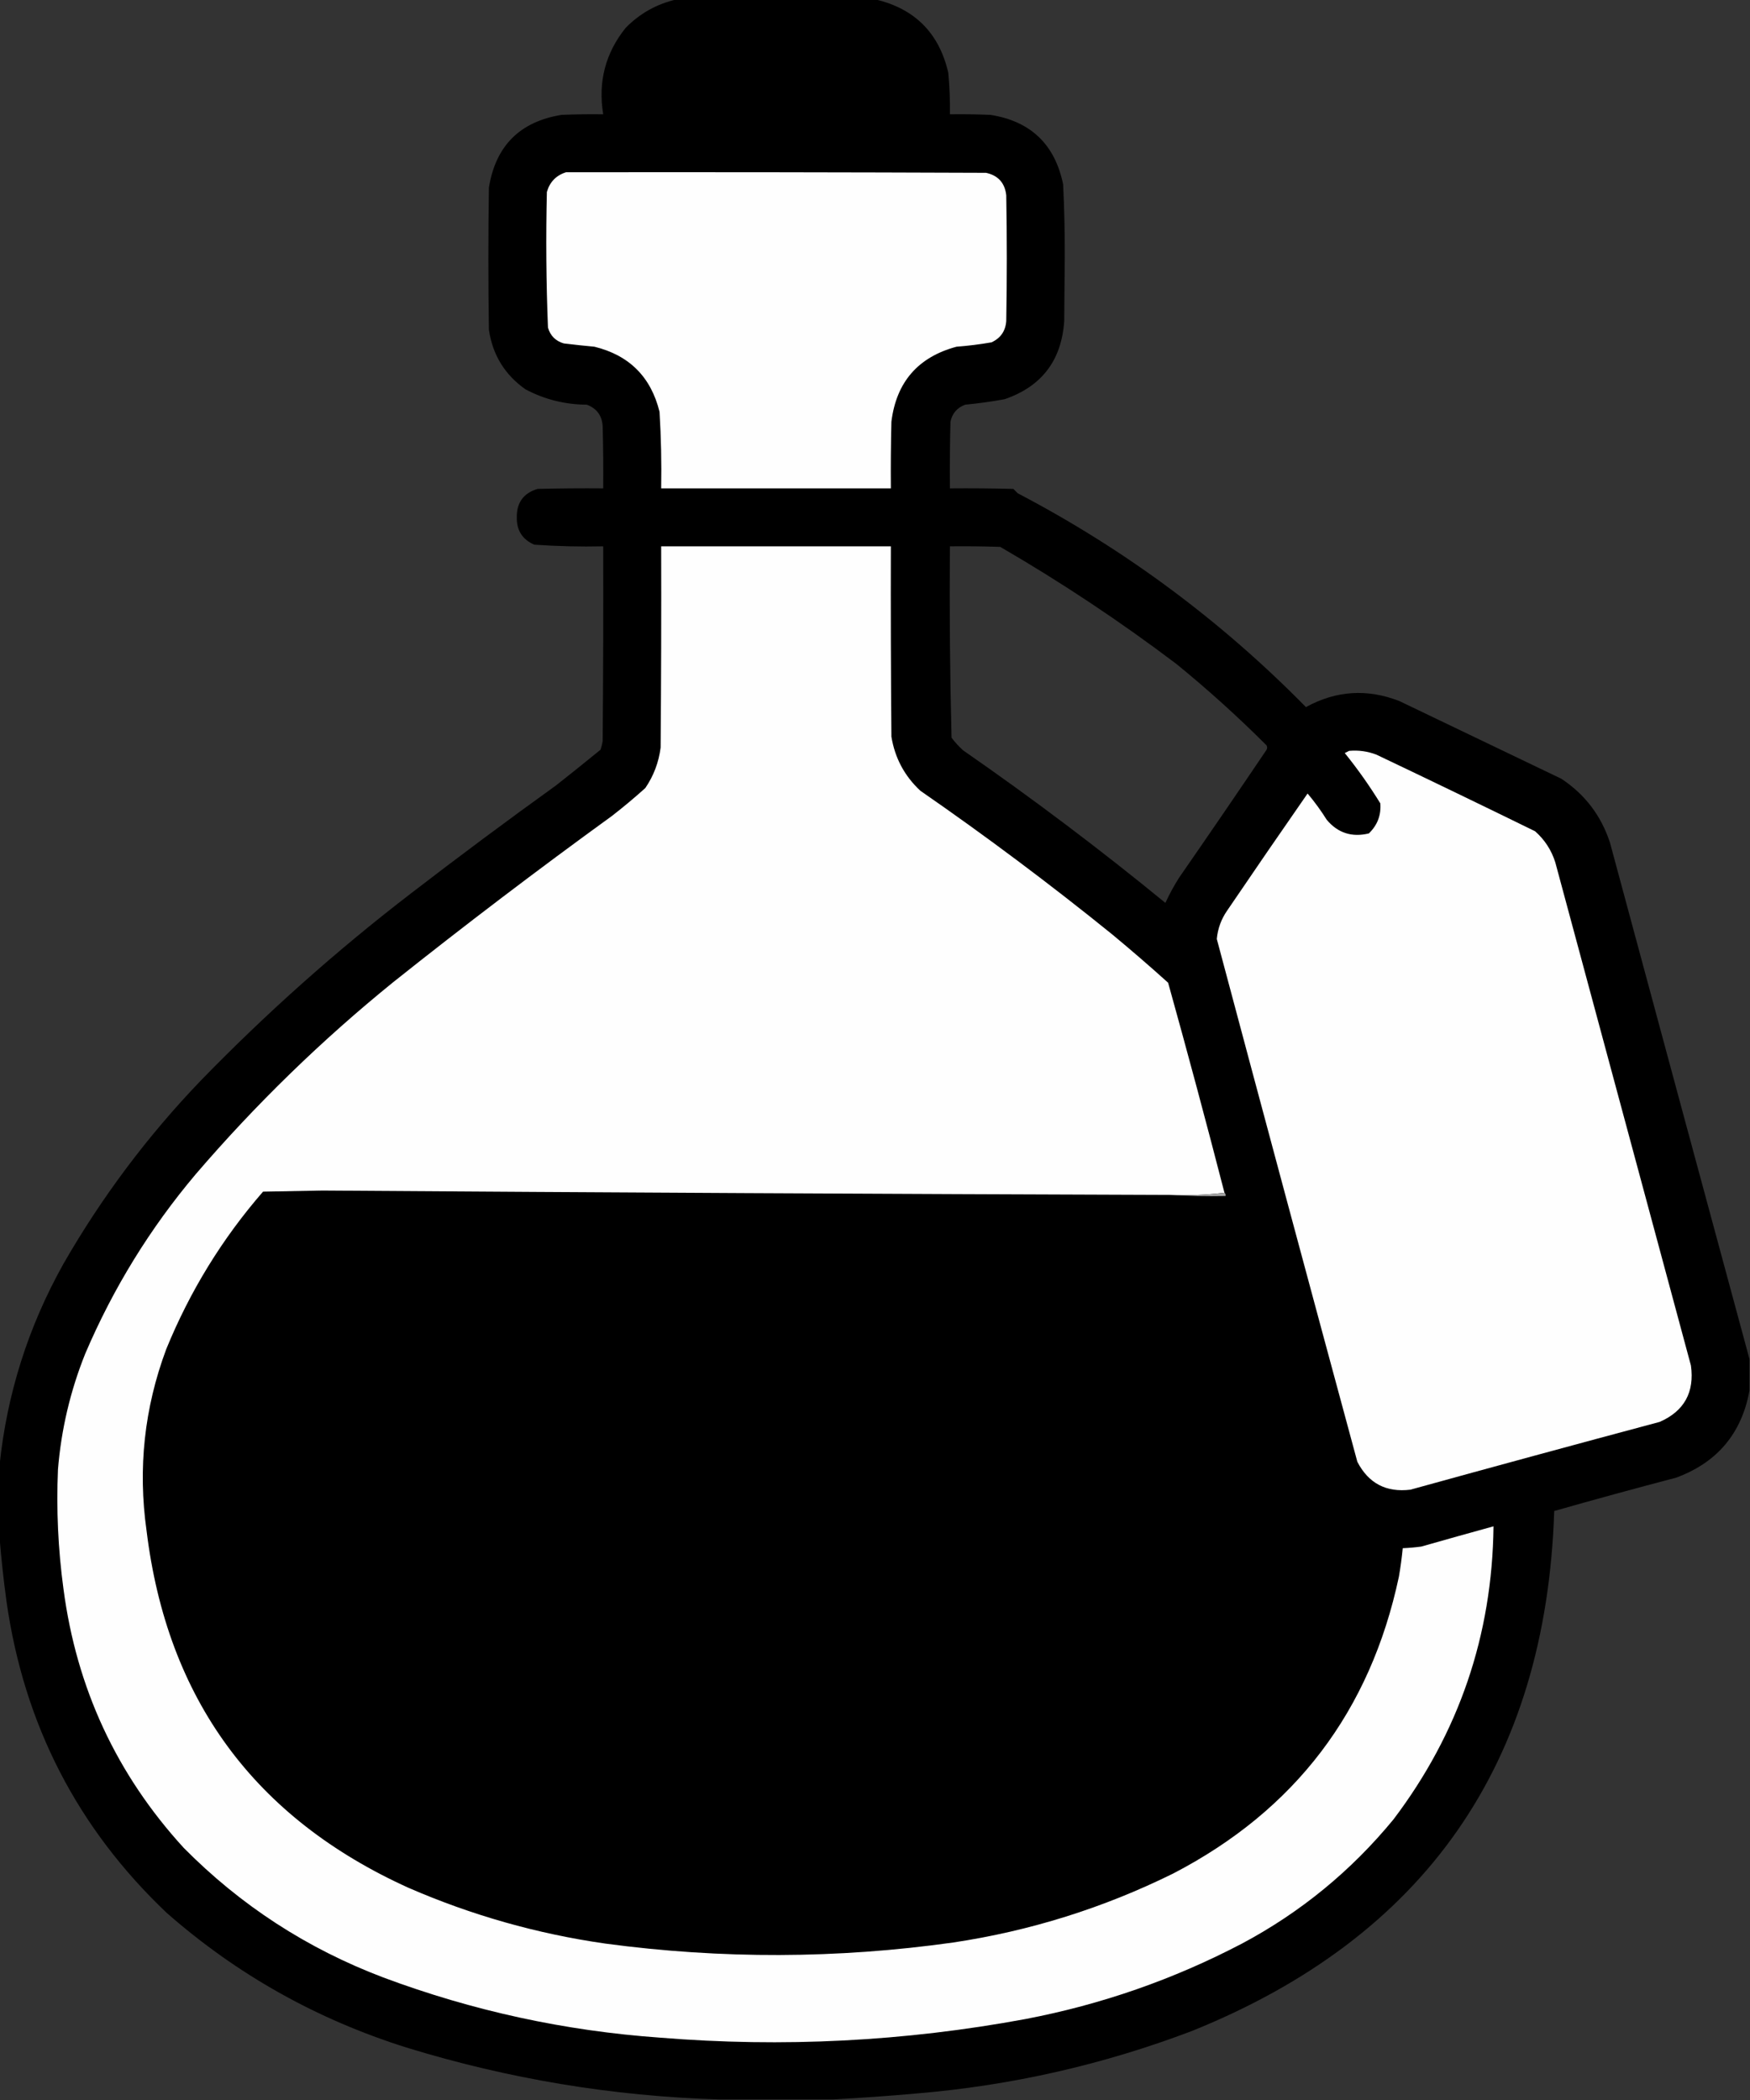 <?xml version="1.0" encoding="UTF-8"?>
<!DOCTYPE svg PUBLIC "-//W3C//DTD SVG 1.1//EN" "http://www.w3.org/Graphics/SVG/1.1/DTD/svg11.dtd">
<svg xmlns="http://www.w3.org/2000/svg" version="1.1" width="1600px" height="1920px" style="shape-rendering:geometricPrecision; text-rendering:geometricPrecision; image-rendering:optimizeQuality; fill-rule:evenodd; clip-rule:evenodd" xmlns:xlink="http://www.w3.org/1999/xlink">
<rect width="100%" height="100%" fill="#333333" stroke="none"/>
<g><path style="opacity:0.996" fill="#000000" d="M 618.5,-0.5 C 679.167,-0.5 739.833,-0.5 800.5,-0.5C 836.486,7.986 858.653,30.32 867,66.5C 868.191,79.139 868.691,91.806 868.5,104.5C 880.838,104.333 893.171,104.5 905.5,105C 942.304,110.803 964.471,131.97 972,168.5C 973.109,190.977 973.609,213.477 973.5,236C 973.333,255.167 973.167,274.333 973,293.5C 970.607,329.488 952.44,353.322 918.5,365C 906.562,367.178 894.562,368.845 882.5,370C 875.165,372.67 870.665,377.837 869,385.5C 868.5,405.831 868.333,426.164 868.5,446.5C 887.836,446.333 907.17,446.5 926.5,447C 927.833,448.333 929.167,449.667 930.5,451C 1028.48,502.29 1116.31,567.456 1194,646.5C 1221.55,631.33 1250.05,629.496 1279.5,641C 1328.86,664.683 1378.2,688.349 1427.5,712C 1449.14,726.307 1463.97,745.807 1472,770.5C 1514.44,927.979 1556.94,1085.31 1599.5,1242.5C 1599.5,1252.17 1599.5,1261.83 1599.5,1271.5C 1592.32,1310.64 1569.99,1337.14 1532.5,1351C 1495.2,1360.78 1458.03,1370.95 1421,1381.5C 1413.5,1612.48 1303,1770.98 1089.5,1857C 1008.54,1887.73 924.875,1906.73 838.5,1914C 812.708,1916.29 787.042,1918.12 761.5,1919.5C 726.833,1919.5 692.167,1919.5 657.5,1919.5C 560.147,1916.55 464.813,1900.72 371.5,1872C 289.493,1846.19 216.493,1805.19 152.5,1749C 70.849,1671.54 22.015,1576.71 6,1464.5C 3.226,1444.41 1.059,1424.41 -0.5,1404.5C -0.5,1383.17 -0.5,1361.83 -0.5,1340.5C 6.196,1274.91 25.696,1213.24 58,1155.5C 93.075,1094.41 135.075,1038.41 184,987.5C 243.965,925.842 307.799,869.009 375.5,817C 419.298,783.269 463.631,750.269 508.5,718C 522.091,707.287 535.591,696.453 549,685.5C 549.92,682.899 550.587,680.232 551,677.5C 551.5,618.168 551.667,558.834 551.5,499.5C 530.446,499.954 509.446,499.454 488.5,498C 477.632,493.275 472.299,484.941 472.5,473C 472.331,459.512 478.664,450.845 491.5,447C 511.497,446.5 531.497,446.333 551.5,446.5C 551.667,427.497 551.5,408.497 551,389.5C 550.353,379.857 545.519,373.357 536.5,370C 516.663,369.9 497.996,365.234 480.5,356C 461.56,342.703 450.393,324.536 447,301.5C 446.333,258.167 446.333,214.833 447,171.5C 453.167,133.333 475.333,111.167 513.5,105C 526.162,104.5 538.829,104.333 551.5,104.5C 546.642,74.926 553.475,48.592 572,25.5C 585.029,12.24 600.529,3.573 618.5,-0.5 Z M 868.5,499.5 C 883.837,499.333 899.17,499.5 914.5,500C 970.401,532.44 1024.07,568.107 1075.5,607C 1104.19,630.354 1131.69,655.187 1158,681.5C 1158.67,682.833 1158.67,684.167 1158,685.5C 1131.58,724.674 1104.91,763.674 1078,802.5C 1073.31,809.879 1069.14,817.545 1065.5,825.5C 1005.68,776.502 944.008,730.002 880.5,686C 876.631,682.466 873.131,678.633 870,674.5C 868.512,616.225 868.012,557.892 868.5,499.5 Z"/></g>
<g><path style="opacity:1" fill="#fefefe" d="M 517.5,157.5 C 645.5,157.333 773.5,157.5 901.5,158C 912.548,160.383 918.715,167.217 920,178.5C 920.667,216.833 920.667,255.167 920,293.5C 919.325,302.694 914.825,309.194 906.5,313C 895.904,314.848 885.238,316.182 874.5,317C 839.363,326.474 819.53,349.308 815,385.5C 814.5,405.831 814.333,426.164 814.5,446.5C 744.5,446.5 674.5,446.5 604.5,446.5C 604.914,423.135 604.414,399.802 603,376.5C 595.158,344.658 575.324,324.824 543.5,317C 534.145,316.132 524.812,315.132 515.5,314C 507.974,311.807 503.14,306.974 501,299.5C 499.356,258.213 499.023,216.88 500,175.5C 502.683,166.318 508.517,160.318 517.5,157.5 Z"/></g>
<g><path style="opacity:1" fill="#fefefe" d="M 1119.5,1090.5 C 1103.2,1092.49 1086.53,1093.15 1069.5,1092.5C 811.331,1091.63 553.165,1090.3 295,1088.5C 276.833,1088.83 258.667,1089.17 240.5,1089.5C 203.173,1132.45 173.673,1180.45 152,1233.5C 131.956,1287.24 125.956,1342.57 134,1399.5C 152.822,1553.39 232.656,1662.22 373.5,1726C 431.187,1751.09 491.187,1768.09 553.5,1777C 659.539,1791.24 765.539,1790.91 871.5,1776C 941.835,1765.44 1008.83,1744.44 1072.5,1713C 1183.98,1655.16 1252.81,1564.66 1279,1441.5C 1280.49,1432.87 1281.66,1424.2 1282.5,1415.5C 1288.18,1415.26 1293.85,1414.76 1299.5,1414C 1321.48,1407.73 1343.48,1401.56 1365.5,1395.5C 1364.34,1495.14 1333.84,1584.48 1274,1663.5C 1235.25,1710.61 1189.08,1748.44 1135.5,1777C 1072.98,1809.73 1006.98,1832.73 937.5,1846C 826.96,1866.45 715.627,1872.12 603.5,1863C 516.484,1856.83 432.151,1838.49 350.5,1808C 280.882,1781.63 220.049,1742.13 168,1689.5C 106.589,1622.39 69.922,1543.39 58,1452.5C 53.103,1416.32 51.436,1379.99 53,1343.5C 55.984,1306.9 64.317,1271.56 78,1237.5C 103.591,1177.61 137.258,1122.94 179,1073.5C 233.944,1009.48 294.111,950.98 359.5,898C 425.03,845.798 491.697,795.132 559.5,746C 569.959,737.876 580.126,729.376 590,720.5C 597.614,709.329 602.281,696.996 604,683.5C 604.5,622.168 604.667,560.834 604.5,499.5C 674.5,499.5 744.5,499.5 814.5,499.5C 814.333,557.501 814.5,615.501 815,673.5C 818.192,693.051 827.025,709.551 841.5,723C 901.442,764.476 959.776,808.143 1016.5,854C 1033.96,868.46 1051.13,883.293 1068,898.5C 1085.79,962.34 1102.96,1026.34 1119.5,1090.5 Z"/></g>
<g><path style="opacity:1" fill="#fefefe" d="M 1233.5,686.5 C 1242.13,685.725 1250.46,686.892 1258.5,690C 1306.96,713.061 1355.29,736.394 1403.5,760C 1412.31,767.777 1418.47,777.277 1422,788.5C 1463.33,941.833 1504.67,1095.17 1546,1248.5C 1549.36,1272.96 1539.86,1290.13 1517.5,1300C 1441.41,1320.36 1365.41,1341.02 1289.5,1362C 1267.35,1364.68 1251.19,1356.18 1241,1336.5C 1197.85,1177.23 1155.02,1017.89 1112.5,858.5C 1113.39,848.994 1116.56,840.327 1122,832.5C 1146.3,796.696 1170.8,761.029 1195.5,725.5C 1201.88,733.056 1207.71,741.056 1213,749.5C 1223.12,761.579 1235.95,765.746 1251.5,762C 1259.34,754.484 1262.84,745.318 1262,734.5C 1252.17,718.494 1241.33,703.161 1229.5,688.5C 1230.95,687.828 1232.28,687.161 1233.5,686.5 Z"/></g>
<g><path style="opacity:1" fill="#a4a4a4" d="M 1119.5,1090.5 C 1120.4,1091.21 1120.74,1092.21 1120.5,1093.5C 1103.33,1093.83 1086.33,1093.5 1069.5,1092.5C 1086.53,1093.15 1103.2,1092.49 1119.5,1090.5 Z"/></g>
</svg>
